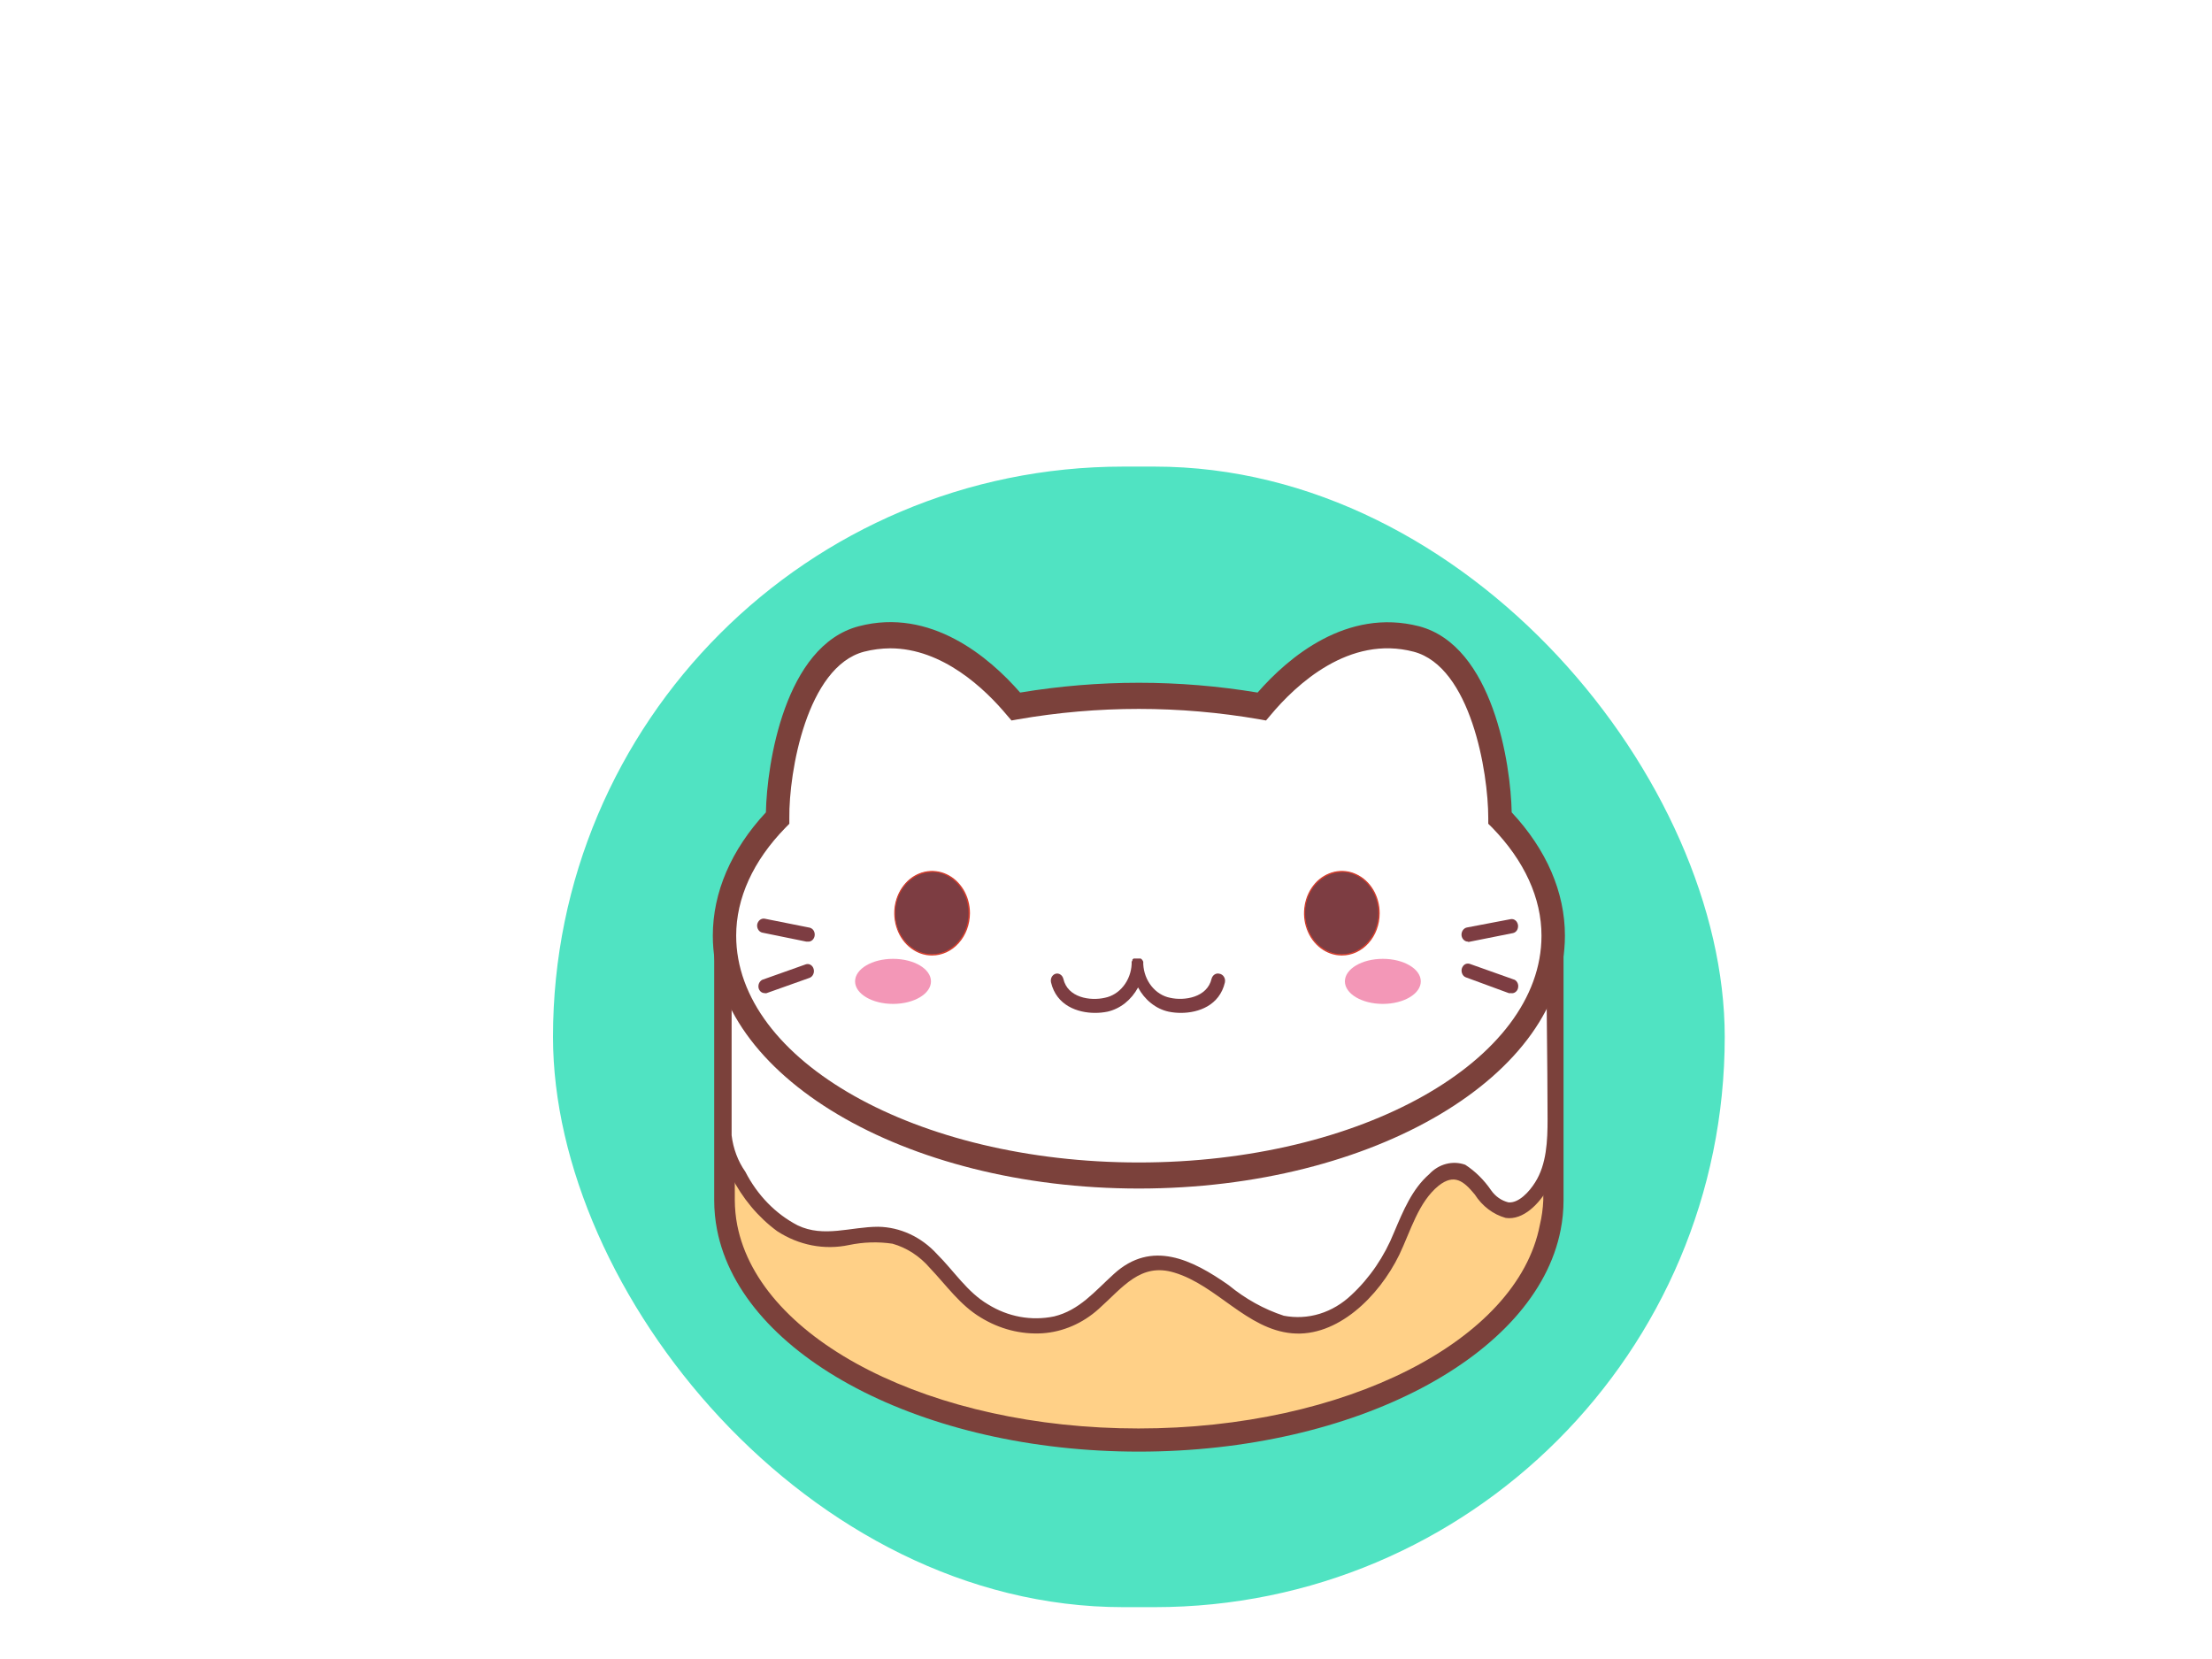 <svg width="32" height="24" viewBox="0 0 32 24" fill="none" xmlns="http://www.w3.org/2000/svg">
<g filter="url(#filter0_dd)">
<rect x="5" y="3.75" width="16.951" height="16.5" rx="8.25" fill="#50E3C2"/>
<path d="M19.469 10.536C19.469 8.619 16.785 7.065 13.474 7.065C10.164 7.065 7.48 8.619 7.48 10.536V14.363C7.48 14.496 7.493 14.629 7.52 14.759C7.859 16.488 10.396 17.839 13.474 17.839C16.553 17.839 19.091 16.493 19.436 14.764C19.462 14.634 19.475 14.501 19.476 14.368V10.537L19.469 10.536Z" fill="#FFD087"/>
<path d="M13.475 18C10.356 18 7.732 16.622 7.374 14.794C7.346 14.652 7.332 14.508 7.332 14.363V10.536C7.332 8.529 10.087 6.898 13.475 6.898C16.862 6.898 19.619 8.529 19.619 10.536V14.363C19.619 14.508 19.605 14.652 19.577 14.794C19.219 16.622 16.596 18 13.475 18ZM13.475 7.232C10.252 7.232 7.63 8.713 7.63 10.536V14.363C7.631 14.483 7.642 14.604 7.665 14.722C7.994 16.401 10.489 17.665 13.47 17.665C16.451 17.665 18.952 16.401 19.276 14.722C19.304 14.605 19.321 14.484 19.326 14.363V10.536C19.326 8.719 16.698 7.232 13.475 7.232Z" fill="#7B413B"/>
<path d="M19.47 10.536C19.47 11.282 19.473 12.027 19.48 12.77C19.48 13.386 19.565 14.115 18.98 14.471C18.952 14.488 18.921 14.5 18.889 14.505C18.392 14.559 18.326 13.552 17.726 14.085C17.395 14.38 17.293 14.901 17.061 15.276C16.852 15.641 16.546 15.923 16.187 16.085C15.349 16.422 14.852 15.65 14.147 15.343C13.934 15.24 13.695 15.225 13.473 15.301C13.195 15.413 13.002 15.699 12.768 15.894C12.159 16.397 11.309 16.194 10.812 15.604C10.565 15.311 10.314 14.982 9.964 14.887C9.508 14.764 9.054 15.038 8.598 14.873C8.14 14.674 7.772 14.281 7.573 13.778C7.537 13.693 7.502 13.603 7.473 13.519V10.537C7.473 8.621 10.156 7.067 13.466 7.067C16.777 7.067 19.47 8.619 19.47 10.536Z" fill="white"/>
<path d="M19.369 10.536C19.369 11.413 19.387 12.305 19.388 13.189C19.388 13.501 19.375 13.845 19.206 14.108C19.126 14.236 18.972 14.408 18.822 14.394C18.722 14.37 18.633 14.308 18.571 14.219C18.469 14.07 18.342 13.944 18.197 13.85C18.108 13.818 18.012 13.814 17.92 13.838C17.828 13.862 17.744 13.913 17.676 13.986C17.43 14.2 17.301 14.512 17.168 14.826C17.027 15.177 16.815 15.488 16.55 15.734C16.416 15.861 16.26 15.954 16.091 16.006C15.922 16.058 15.745 16.067 15.572 16.034C15.285 15.94 15.016 15.79 14.775 15.592C14.248 15.222 13.661 14.931 13.115 15.429C12.837 15.681 12.616 15.955 12.249 16.044C11.921 16.112 11.583 16.05 11.292 15.869C10.994 15.694 10.804 15.39 10.554 15.141C10.327 14.893 10.022 14.752 9.704 14.747C9.309 14.747 8.919 14.908 8.54 14.727C8.221 14.562 7.957 14.291 7.782 13.95C7.675 13.798 7.607 13.616 7.584 13.424V13C7.584 12.2 7.584 11.4 7.584 10.601C7.584 9.654 8.184 8.941 8.861 8.456C9.96 7.666 11.307 7.324 12.594 7.214C14.043 7.069 15.502 7.267 16.878 7.794C17.796 8.165 18.883 8.799 19.261 9.88C19.334 10.089 19.373 10.311 19.374 10.536C19.377 10.563 19.389 10.588 19.407 10.606C19.425 10.624 19.449 10.634 19.474 10.634C19.498 10.634 19.522 10.624 19.54 10.606C19.558 10.588 19.57 10.563 19.573 10.536C19.562 9.424 18.753 8.607 17.946 8.094C16.722 7.316 15.276 7.018 13.889 6.965C12.436 6.907 10.931 7.126 9.589 7.773C8.7 8.205 7.689 8.929 7.435 10.053C7.385 10.338 7.367 10.629 7.382 10.918V12.356C7.382 12.726 7.374 13.098 7.382 13.468C7.407 13.664 7.474 13.851 7.576 14.012C7.738 14.333 7.966 14.607 8.242 14.81C8.556 15.015 8.926 15.087 9.283 15.011C9.49 14.968 9.702 14.961 9.911 14.992C10.117 15.05 10.305 15.172 10.452 15.343C10.693 15.597 10.889 15.88 11.185 16.058C11.459 16.227 11.769 16.307 12.081 16.288C12.377 16.268 12.661 16.145 12.892 15.938C13.241 15.627 13.498 15.259 13.991 15.411C14.602 15.595 15.037 16.229 15.69 16.288C16.343 16.348 16.945 15.762 17.243 15.152C17.41 14.801 17.519 14.391 17.813 14.152C18.037 13.977 18.172 14.082 18.335 14.28C18.443 14.449 18.602 14.569 18.782 14.619C19.038 14.657 19.273 14.408 19.399 14.182C19.528 13.913 19.59 13.61 19.579 13.305C19.589 12.886 19.579 12.463 19.569 12.044C19.569 11.542 19.569 11.041 19.569 10.539C19.566 10.512 19.554 10.487 19.536 10.468C19.518 10.45 19.495 10.44 19.47 10.439C19.446 10.439 19.422 10.448 19.403 10.466C19.385 10.484 19.373 10.509 19.369 10.536Z" fill="#7B413B"/>
<path d="M18.698 8.834C18.698 8.072 18.409 6.486 17.486 6.244C16.468 5.976 15.641 6.754 15.251 7.221C14.072 7.013 12.872 7.013 11.694 7.221C11.303 6.754 10.474 5.976 9.456 6.244C8.535 6.486 8.239 8.072 8.246 8.834C7.757 9.336 7.478 9.917 7.478 10.536C7.478 12.453 10.161 14.005 13.471 14.005C16.782 14.005 19.466 12.453 19.466 10.536C19.47 9.917 19.19 9.336 18.698 8.834Z" fill="white"/>
<path d="M13.475 14.194C10.076 14.194 7.312 12.553 7.312 10.536C7.312 9.908 7.578 9.292 8.08 8.752C8.094 8.051 8.352 6.342 9.422 6.06C10.465 5.786 11.313 6.509 11.758 7.019C12.897 6.83 14.054 6.83 15.193 7.019C15.638 6.509 16.484 5.792 17.529 6.06C18.599 6.342 18.856 8.058 18.869 8.752C19.373 9.292 19.639 9.908 19.639 10.536C19.639 12.553 16.873 14.194 13.475 14.194ZM9.878 6.379C9.751 6.38 9.623 6.396 9.499 6.428C8.673 6.646 8.411 8.17 8.419 8.833V8.917L8.364 8.973C7.894 9.454 7.65 9.994 7.65 10.536C7.65 12.344 10.263 13.817 13.475 13.817C16.686 13.817 19.3 12.344 19.3 10.536C19.3 9.994 19.054 9.454 18.587 8.973L18.53 8.917V8.833C18.53 8.17 18.276 6.646 17.451 6.428C16.52 6.184 15.751 6.9 15.376 7.351L15.315 7.423L15.226 7.407C14.065 7.205 12.883 7.205 11.722 7.407L11.633 7.423L11.571 7.351C11.25 6.965 10.635 6.379 9.878 6.379Z" fill="#7B413B"/>
<path d="M16.412 10.809C16.709 10.809 16.95 10.54 16.95 10.208C16.95 9.876 16.709 9.606 16.412 9.606C16.115 9.606 15.874 9.876 15.874 10.208C15.874 10.54 16.115 10.809 16.412 10.809Z" fill="#7D3D42"/>
<path d="M16.412 10.823C16.303 10.823 16.198 10.787 16.108 10.72C16.018 10.653 15.947 10.557 15.906 10.445C15.864 10.334 15.854 10.211 15.875 10.092C15.896 9.973 15.948 9.864 16.025 9.778C16.101 9.693 16.199 9.635 16.305 9.611C16.411 9.587 16.521 9.599 16.621 9.646C16.721 9.692 16.807 9.771 16.867 9.871C16.927 9.972 16.959 10.09 16.959 10.211C16.959 10.374 16.902 10.529 16.799 10.644C16.696 10.759 16.557 10.823 16.412 10.823ZM16.412 9.62C16.307 9.62 16.205 9.654 16.118 9.719C16.03 9.784 15.963 9.876 15.922 9.984C15.882 10.092 15.871 10.211 15.892 10.325C15.912 10.44 15.962 10.546 16.036 10.629C16.11 10.711 16.204 10.768 16.306 10.791C16.409 10.814 16.516 10.802 16.612 10.758C16.709 10.713 16.792 10.637 16.85 10.54C16.908 10.443 16.939 10.328 16.939 10.211C16.939 10.133 16.926 10.056 16.9 9.984C16.874 9.912 16.835 9.847 16.786 9.792C16.737 9.736 16.679 9.693 16.614 9.663C16.55 9.633 16.481 9.617 16.412 9.617V9.62Z" fill="#D53D2C"/>
<path d="M10.482 10.809C10.78 10.809 11.021 10.54 11.021 10.208C11.021 9.876 10.78 9.606 10.482 9.606C10.185 9.606 9.944 9.876 9.944 10.208C9.944 10.54 10.185 10.809 10.482 10.809Z" fill="#7D3D42"/>
<path d="M10.482 10.823C10.374 10.823 10.269 10.787 10.179 10.719C10.089 10.652 10.019 10.556 9.978 10.444C9.937 10.332 9.926 10.209 9.947 10.091C9.969 9.972 10.021 9.863 10.098 9.778C10.174 9.692 10.272 9.634 10.378 9.611C10.484 9.587 10.594 9.6 10.694 9.646C10.794 9.692 10.879 9.771 10.94 9.871C11 9.972 11.032 10.09 11.032 10.211C11.031 10.374 10.973 10.529 10.87 10.644C10.767 10.759 10.628 10.823 10.482 10.823ZM10.482 9.62C10.378 9.62 10.275 9.654 10.188 9.719C10.101 9.784 10.033 9.877 9.993 9.985C9.952 10.093 9.942 10.212 9.962 10.327C9.983 10.442 10.034 10.547 10.108 10.63C10.182 10.713 10.276 10.769 10.379 10.791C10.482 10.814 10.588 10.802 10.685 10.757C10.782 10.711 10.864 10.635 10.922 10.537C10.98 10.44 11.01 10.325 11.01 10.208C11.01 10.051 10.954 9.901 10.855 9.79C10.757 9.68 10.623 9.617 10.482 9.617V9.62Z" fill="#D53D2C"/>
<path d="M14.639 11.086C14.615 11.08 14.591 11.084 14.57 11.098C14.549 11.112 14.534 11.134 14.527 11.16C14.465 11.428 14.137 11.483 13.925 11.434C13.821 11.413 13.727 11.353 13.657 11.265C13.587 11.177 13.545 11.066 13.539 10.948C13.539 10.948 13.539 10.937 13.539 10.932V10.913L13.53 10.895L13.52 10.881L13.503 10.867H13.492H13.471H13.46H13.442H13.431H13.41H13.399L13.382 10.881V10.893L13.371 10.913V10.932C13.371 10.932 13.371 10.941 13.371 10.948C13.365 11.066 13.323 11.177 13.253 11.265C13.183 11.353 13.089 11.413 12.985 11.434C12.773 11.483 12.445 11.434 12.383 11.16C12.376 11.134 12.361 11.111 12.34 11.098C12.319 11.084 12.294 11.08 12.27 11.087C12.247 11.094 12.227 11.111 12.214 11.135C12.202 11.159 12.199 11.186 12.205 11.213C12.284 11.546 12.588 11.653 12.842 11.653C12.903 11.653 12.963 11.647 13.023 11.635C13.114 11.614 13.2 11.572 13.276 11.512C13.352 11.451 13.416 11.374 13.464 11.285C13.511 11.374 13.575 11.452 13.651 11.512C13.727 11.573 13.813 11.615 13.905 11.635C13.963 11.647 14.023 11.653 14.083 11.653C14.338 11.653 14.642 11.546 14.72 11.213C14.723 11.198 14.723 11.183 14.721 11.169C14.718 11.155 14.713 11.141 14.705 11.129C14.697 11.117 14.688 11.107 14.676 11.1C14.665 11.092 14.652 11.088 14.639 11.086Z" fill="#7D3D42"/>
<path d="M18.235 10.622C18.213 10.622 18.192 10.613 18.176 10.598C18.159 10.582 18.148 10.561 18.144 10.537C18.14 10.511 18.146 10.483 18.16 10.461C18.174 10.439 18.195 10.423 18.219 10.418L18.854 10.297C18.866 10.295 18.878 10.295 18.89 10.298C18.902 10.301 18.913 10.307 18.923 10.315C18.933 10.323 18.941 10.332 18.947 10.344C18.953 10.355 18.958 10.368 18.96 10.381C18.962 10.395 18.962 10.408 18.959 10.421C18.957 10.434 18.952 10.447 18.945 10.458C18.938 10.469 18.929 10.478 18.919 10.485C18.909 10.492 18.898 10.497 18.886 10.499L18.244 10.627L18.235 10.622Z" fill="#7D3D42"/>
<path d="M18.855 11.367C18.846 11.369 18.836 11.369 18.827 11.367L18.207 11.139C18.195 11.135 18.185 11.128 18.176 11.12C18.166 11.111 18.159 11.1 18.154 11.088C18.148 11.076 18.145 11.063 18.144 11.05C18.143 11.036 18.144 11.023 18.148 11.01C18.152 10.997 18.158 10.986 18.166 10.975C18.173 10.965 18.183 10.957 18.194 10.95C18.204 10.944 18.216 10.941 18.228 10.94C18.24 10.939 18.252 10.94 18.263 10.944L18.891 11.167C18.915 11.172 18.936 11.188 18.949 11.211C18.962 11.233 18.967 11.261 18.962 11.287C18.958 11.314 18.944 11.337 18.923 11.352C18.903 11.367 18.879 11.372 18.855 11.367Z" fill="#7D3D42"/>
<path d="M8.682 10.622H8.665L8.028 10.492C8.005 10.487 7.983 10.472 7.97 10.45C7.956 10.428 7.95 10.401 7.954 10.374C7.959 10.348 7.973 10.324 7.993 10.308C8.013 10.293 8.037 10.286 8.061 10.29L8.703 10.418C8.727 10.421 8.749 10.434 8.765 10.454C8.781 10.475 8.788 10.502 8.786 10.529C8.784 10.556 8.772 10.581 8.754 10.598C8.735 10.616 8.711 10.624 8.687 10.622H8.682Z" fill="#7D3D42"/>
<path d="M8.061 11.367C8.042 11.367 8.023 11.36 8.008 11.348C7.992 11.335 7.981 11.317 7.975 11.297C7.969 11.273 7.971 11.247 7.981 11.224C7.991 11.202 8.008 11.184 8.028 11.174L8.656 10.951C8.679 10.943 8.704 10.945 8.725 10.957C8.747 10.97 8.763 10.991 8.77 11.016C8.778 11.042 8.776 11.07 8.765 11.094C8.754 11.119 8.735 11.137 8.712 11.146L8.085 11.369C8.077 11.369 8.069 11.369 8.061 11.367Z" fill="#7D3D42"/>
<path d="M17.005 11.523C17.308 11.523 17.554 11.377 17.554 11.197C17.554 11.017 17.308 10.871 17.005 10.871C16.702 10.871 16.456 11.017 16.456 11.197C16.456 11.377 16.702 11.523 17.005 11.523Z" fill="#F397B7"/>
<path d="M9.919 11.523C10.223 11.523 10.468 11.377 10.468 11.197C10.468 11.017 10.223 10.871 9.919 10.871C9.616 10.871 9.37 11.017 9.37 11.197C9.37 11.377 9.616 11.523 9.919 11.523Z" fill="#F397B7"/>
</g>
<defs>
<filter id="filter0_dd" x="0" y="-1.25" width="36.951" height="36.5" filterUnits="userSpaceOnUse" color-interpolation-filters="sRGB">
<feFlood flood-opacity="0" result="BackgroundImageFix"/>
<feColorMatrix in="SourceAlpha" type="matrix" values="0 0 0 0 0 0 0 0 0 0 0 0 0 0 0 0 0 0 127 0"/>
<feOffset dx="-2" dy="-2"/>
<feGaussianBlur stdDeviation="1.5"/>
<feColorMatrix type="matrix" values="0 0 0 0 0.392 0 0 0 0 0.392 0 0 0 0 0.392 0 0 0 1 0"/>
<feBlend mode="normal" in2="BackgroundImageFix" result="effect1_dropShadow"/>
<feColorMatrix in="SourceAlpha" type="matrix" values="0 0 0 0 0 0 0 0 0 0 0 0 0 0 0 0 0 0 127 0"/>
<feOffset dx="5" dy="5"/>
<feGaussianBlur stdDeviation="5"/>
<feColorMatrix type="matrix" values="0 0 0 0 0 0 0 0 0 0 0 0 0 0 0 0 0 0 0.5 0"/>
<feBlend mode="normal" in2="effect1_dropShadow" result="effect2_dropShadow"/>
<feBlend mode="normal" in="SourceGraphic" in2="effect2_dropShadow" result="shape"/>
</filter>
</defs>
</svg>
